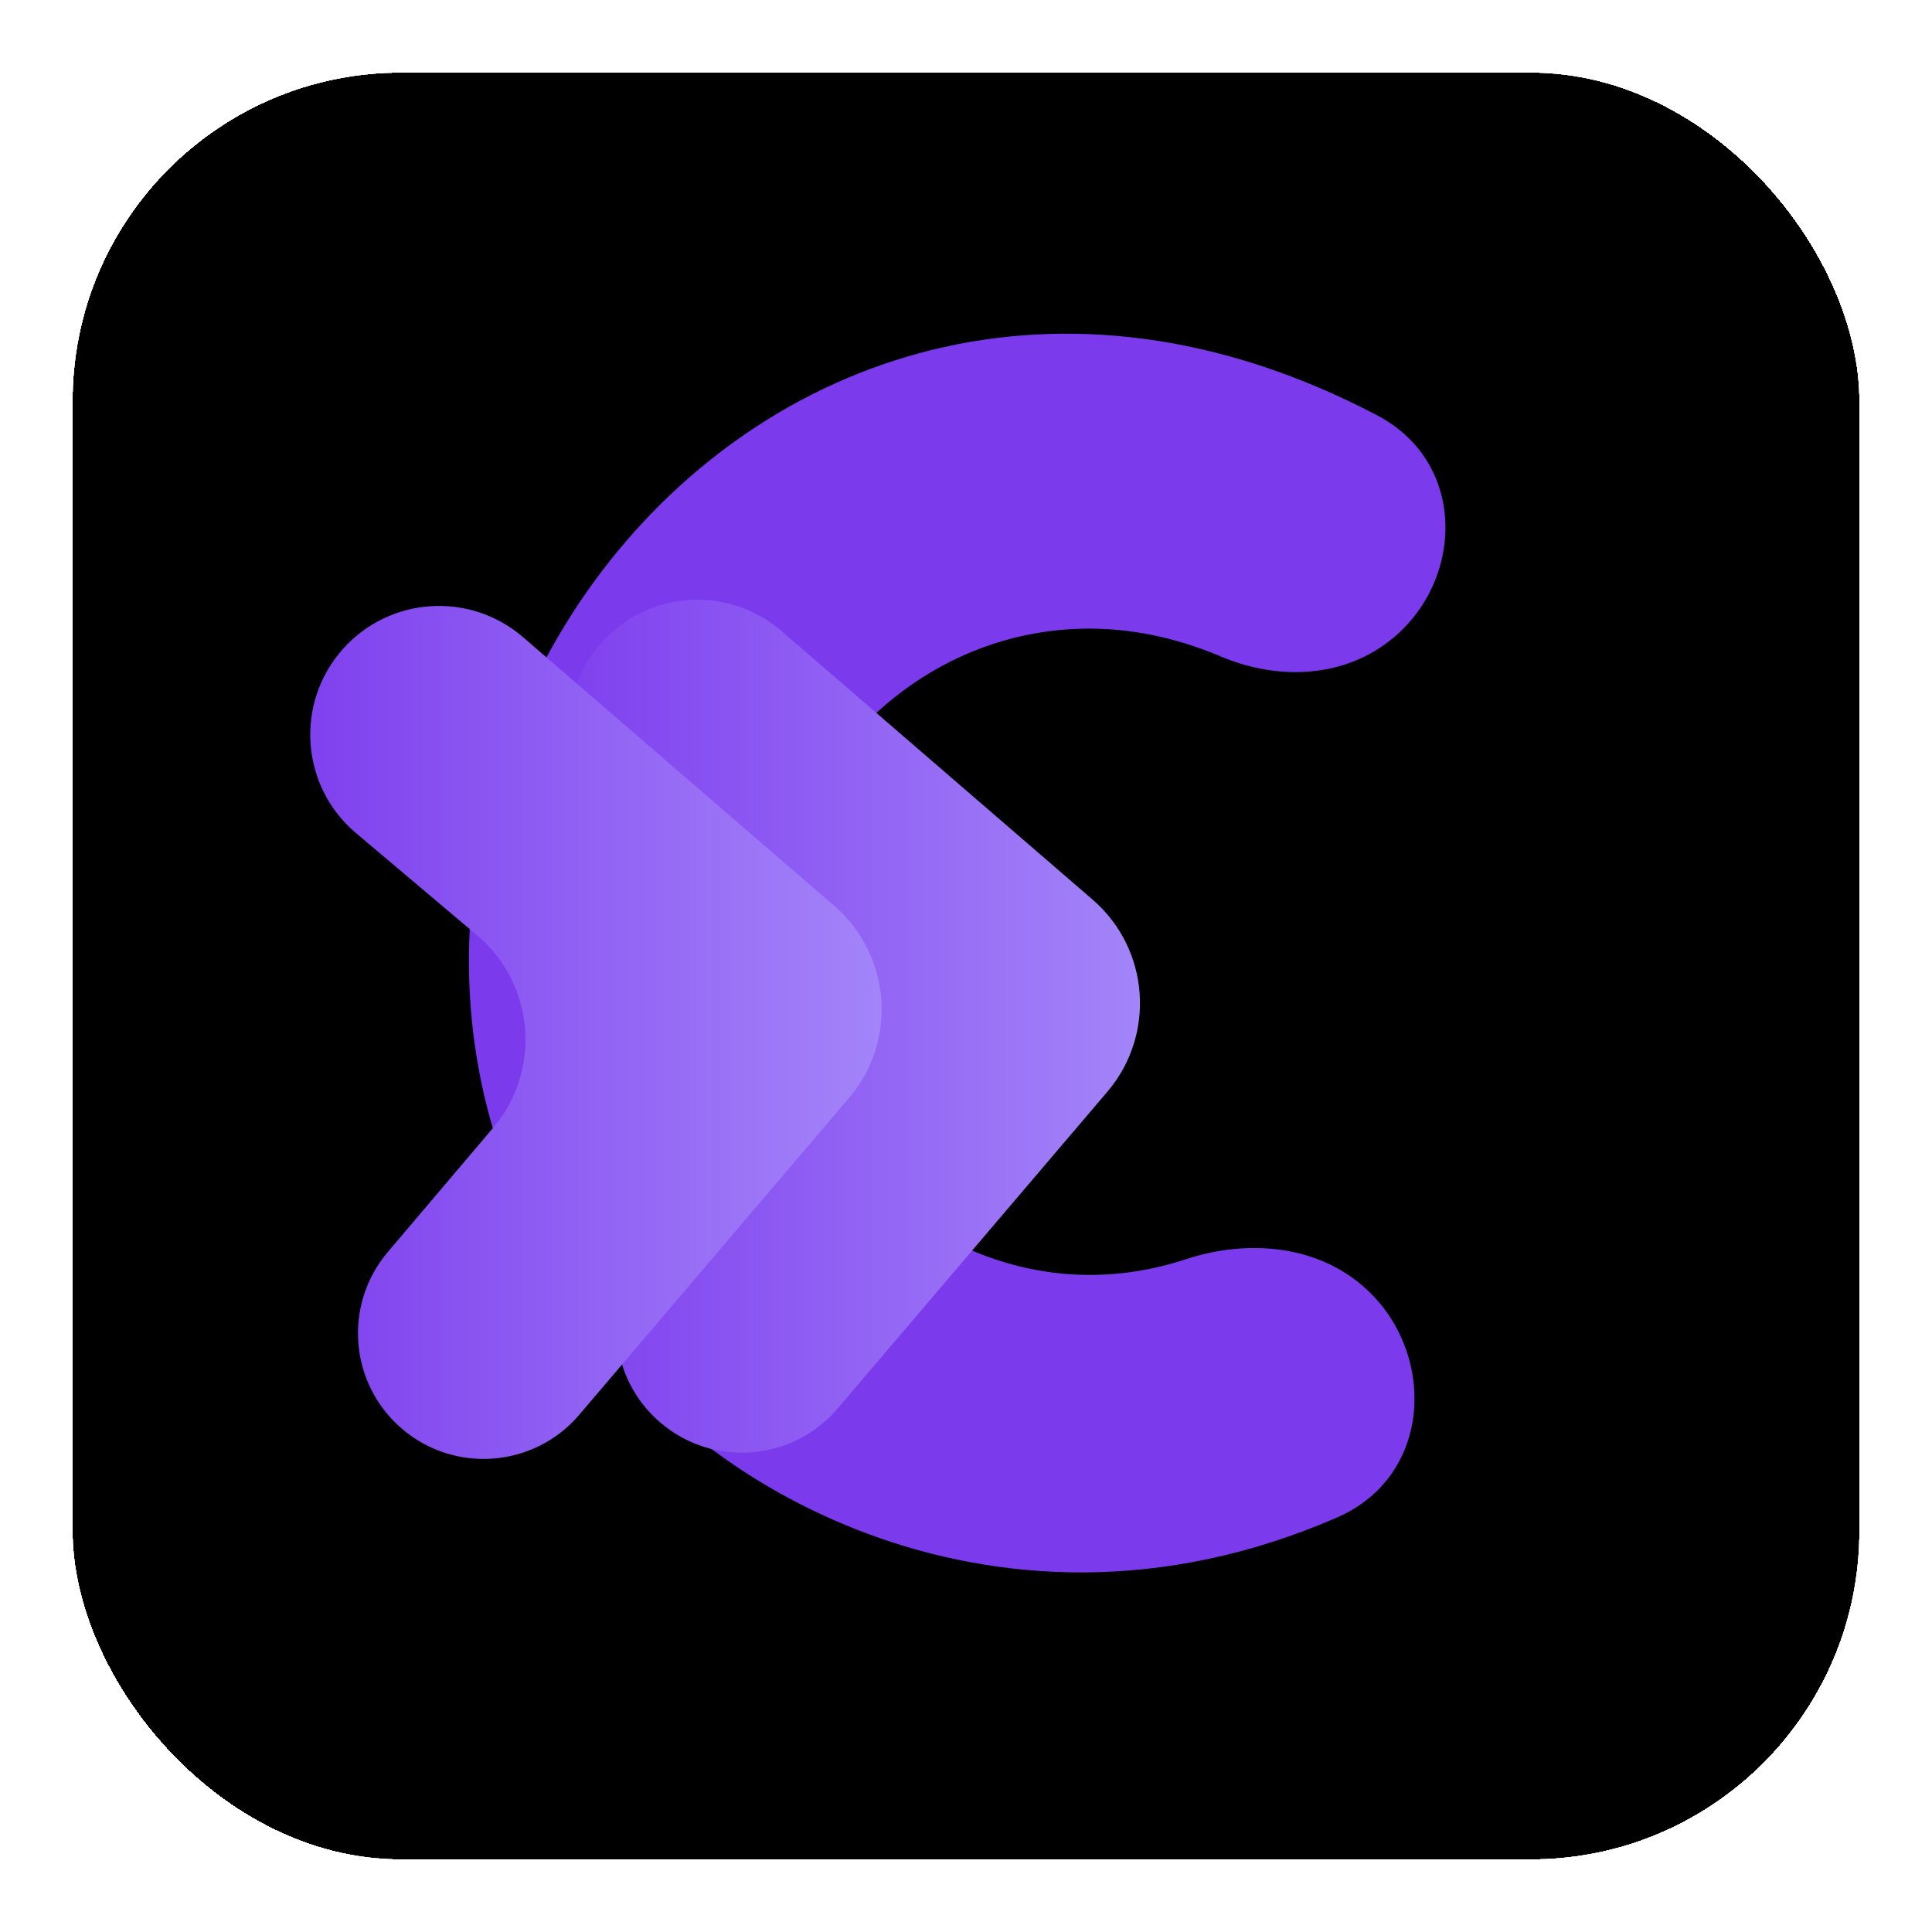 <svg width="212" height="212" viewBox="0 0 212 212" fill="none" xmlns="http://www.w3.org/2000/svg">
<g filter="url(#filter0_d_64_1742)">
<g clip-path="url(#clip0_64_1742)">
<rect x="8" y="1" width="196" height="196" rx="36" fill="black"/>
<path d="M68.975 137.576C28.261 87.443 82.693 6.652 149.448 41.651C157.021 45.621 156.837 55.996 149.845 60.918C145.633 63.882 140.095 63.836 135.355 61.822C102.383 47.814 72.839 80.231 83.116 109.124C86.675 124.137 107.256 142.413 131.287 134.483C137.091 132.567 143.765 133.138 148.044 137.502C153.761 143.334 152.803 153.051 145.314 156.307C108.565 172.286 77.371 151.223 68.975 137.576Z" fill="#7C3AED"/>
<path d="M149.448 41.651L151.073 38.551L151.073 38.551L149.448 41.651ZM68.975 137.576L71.956 135.742L71.836 135.547L71.692 135.369L68.975 137.576ZM145.314 156.307L143.919 153.097L145.314 156.307ZM131.287 134.483L132.384 137.806L132.384 137.806L131.287 134.483ZM83.116 109.124L86.522 108.317L86.478 108.131L86.414 107.951L83.116 109.124ZM135.355 61.822L136.724 58.6L136.724 58.6L135.355 61.822ZM148.044 137.502L150.543 135.052L148.044 137.502ZM149.845 60.918L151.859 63.78L149.845 60.918ZM151.073 38.551C116.051 20.189 83.932 32.243 66.129 55.565C48.451 78.722 44.719 113.259 66.258 139.782L71.692 135.369C52.518 111.759 55.644 80.835 71.693 59.812C87.615 38.955 116.09 28.113 147.823 44.751L151.073 38.551ZM65.994 139.41C70.665 147.002 81.243 156.133 95.298 161.334C109.486 166.584 127.414 167.907 146.71 159.517L143.919 153.097C126.465 160.686 110.422 159.467 97.727 154.769C84.899 150.022 75.681 141.797 71.956 135.742L65.994 139.41ZM130.19 131.159C119.316 134.747 109.247 132.432 101.4 127.452C93.446 122.404 88.058 114.795 86.522 108.317L79.71 109.931C81.734 118.466 88.415 127.502 97.649 133.362C106.991 139.291 119.227 142.148 132.384 137.806L130.19 131.159ZM86.414 107.951C77.091 81.741 104.003 52.305 133.986 65.043L136.724 58.6C100.762 43.323 68.588 78.722 79.818 110.297L86.414 107.951ZM150.543 135.052C145.022 129.42 136.78 128.984 130.19 131.159L132.384 137.806C137.401 136.15 142.509 136.856 145.545 139.952L150.543 135.052ZM145.545 139.952C149.921 144.417 148.685 151.025 143.919 153.097L146.71 159.517C156.921 155.077 157.601 142.252 150.543 135.052L145.545 139.952ZM151.859 63.78C160.56 57.656 161.417 43.974 151.073 38.551L147.823 44.751C152.625 47.268 153.113 54.337 147.83 58.056L151.859 63.78ZM147.83 58.056C144.867 60.141 140.677 60.28 136.724 58.6L133.986 65.043C139.514 67.391 146.398 67.623 151.859 63.78L147.83 58.056Z" fill="#7C3AED"/>
<g filter="url(#filter1_d_64_1742)">
<path d="M117.894 85.717L83.751 56.241C77.899 51.189 69.073 51.779 63.947 57.566C58.684 63.505 59.346 72.613 65.41 77.73L78.68 88.927C85.023 94.279 85.815 103.764 80.447 110.094L68.903 123.703C63.963 129.527 64.7 138.258 70.545 143.172C76.347 148.05 84.999 147.329 89.913 141.558L119.512 106.796C124.857 100.519 124.134 91.105 117.894 85.717Z" fill="url(#paint0_linear_64_1742)"/>
</g>
<g filter="url(#filter2_d_64_1742)">
<path d="M89.544 86.4L55.401 56.924C49.55 51.872 40.724 52.462 35.597 58.249C30.334 64.189 30.996 73.296 37.061 78.413L50.33 89.61C56.673 94.962 57.465 104.447 52.097 110.777L40.553 124.386C35.614 130.211 36.35 138.941 42.196 143.855C47.998 148.733 56.649 148.012 61.563 142.241L91.162 107.479C96.507 101.202 95.784 91.788 89.544 86.4Z" fill="url(#paint1_linear_64_1742)"/>
</g>
</g>
<rect x="8.5" y="1.5" width="195" height="195" rx="35.5" stroke="black" shape-rendering="crispEdges"/>
</g>
<defs>
<filter id="filter0_d_64_1742" x="0" y="0" width="212" height="212" filterUnits="userSpaceOnUse" color-interpolation-filters="sRGB">
<feFlood flood-opacity="0" result="BackgroundImageFix"/>
<feColorMatrix in="SourceAlpha" type="matrix" values="0 0 0 0 0 0 0 0 0 0 0 0 0 0 0 0 0 0 127 0" result="hardAlpha"/>
<feOffset dy="7"/>
<feGaussianBlur stdDeviation="4"/>
<feComposite in2="hardAlpha" operator="out"/>
<feColorMatrix type="matrix" values="0 0 0 0 0.29 0 0 0 0 0.227 0 0 0 0 1 0 0 0 0.13 0"/>
<feBlend mode="normal" in2="BackgroundImageFix" result="effect1_dropShadow_64_1742"/>
<feBlend mode="normal" in="SourceGraphic" in2="effect1_dropShadow_64_1742" result="shape"/>
</filter>
<filter id="filter1_d_64_1742" x="49.393" y="45.807" width="88.698" height="119.599" filterUnits="userSpaceOnUse" color-interpolation-filters="sRGB">
<feFlood flood-opacity="0" result="BackgroundImageFix"/>
<feColorMatrix in="SourceAlpha" type="matrix" values="0 0 0 0 0 0 0 0 0 0 0 0 0 0 0 0 0 0 127 0" result="hardAlpha"/>
<feOffset dx="2" dy="6"/>
<feGaussianBlur stdDeviation="6.5"/>
<feComposite in2="hardAlpha" operator="out"/>
<feColorMatrix type="matrix" values="0 0 0 0 0 0 0 0 0 0 0 0 0 0 0 0 0 0 0.19 0"/>
<feBlend mode="normal" in2="BackgroundImageFix" result="effect1_dropShadow_64_1742"/>
<feBlend mode="normal" in="SourceGraphic" in2="effect1_dropShadow_64_1742" result="shape"/>
</filter>
<filter id="filter2_d_64_1742" x="21.044" y="46.49" width="88.698" height="119.599" filterUnits="userSpaceOnUse" color-interpolation-filters="sRGB">
<feFlood flood-opacity="0" result="BackgroundImageFix"/>
<feColorMatrix in="SourceAlpha" type="matrix" values="0 0 0 0 0 0 0 0 0 0 0 0 0 0 0 0 0 0 127 0" result="hardAlpha"/>
<feOffset dx="2" dy="6"/>
<feGaussianBlur stdDeviation="6.5"/>
<feComposite in2="hardAlpha" operator="out"/>
<feColorMatrix type="matrix" values="0 0 0 0 0 0 0 0 0 0 0 0 0 0 0 0 0 0 0.19 0"/>
<feBlend mode="normal" in2="BackgroundImageFix" result="effect1_dropShadow_64_1742"/>
<feBlend mode="normal" in="SourceGraphic" in2="effect1_dropShadow_64_1742" result="shape"/>
</filter>
<linearGradient id="paint0_linear_64_1742" x1="54.35" y1="92.27" x2="129.17" y2="92.27" gradientUnits="userSpaceOnUse">
<stop stop-color="#7C3AED"/>
<stop offset="1" stop-color="#A78BFA"/>
</linearGradient>
<linearGradient id="paint1_linear_64_1742" x1="26" y1="92.953" x2="100.821" y2="92.953" gradientUnits="userSpaceOnUse">
<stop stop-color="#7C3AED"/>
<stop offset="1" stop-color="#A78BFA"/>
</linearGradient>
<clipPath id="clip0_64_1742">
<rect x="8" y="1" width="196" height="196" rx="36" fill="white"/>
</clipPath>
</defs>
</svg>
